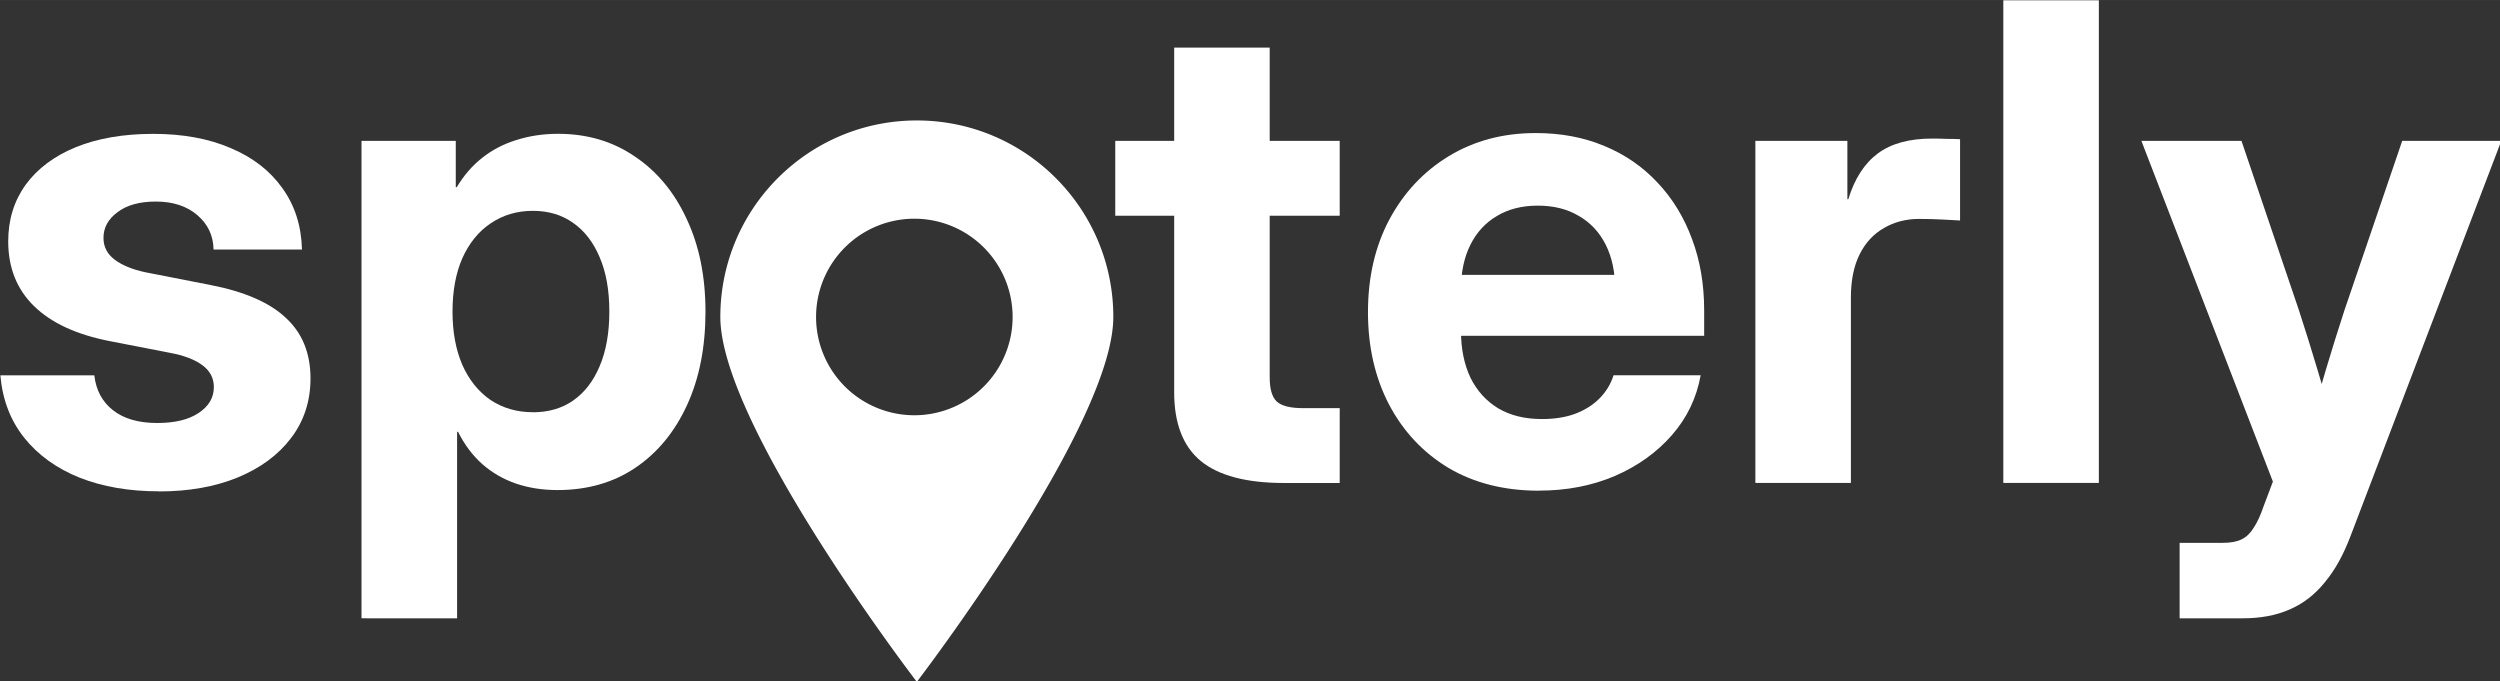 <svg
  width="150" height="40.881" viewBox="0 0 39.688 10.816" id="svg1" fill="#ffffff"
  xml:space="preserve" xmlns="http://www.w3.org/2000/svg" xmlns:svg="http://www.w3.org/2000/svg">
  <rect x="0" y="0" width="39.688" height="10.816" fill="#333333" stroke="none"/>
  <defs id="defs1" />
  <g id="layer1">
    <g id="logo" transform="matrix(0.995,0,0,0.995,-17.335,-13.796)">
      <g id="logo-text" style="display:inline" class="logo-letter">
        <path
          style="font-weight:bold;font-size:10.583px;font-family:inter;-inkscape-font-specification:'inter Bold';display:inline;stroke-width:0.265"
          d="m 52.198,23.73 v -1.204 h 0.692 q 0.186,0 0.3,-0.057 0.114,-0.057 0.191,-0.186 0.083,-0.124 0.155,-0.336 l 0.15,-0.398 -2.098,-5.436 h 1.597 l 0.915,2.698 q 0.155,0.475 0.3,0.961 0.145,0.481 0.279,0.966 h -0.424 q 0.129,-0.486 0.274,-0.966 0.145,-0.486 0.3,-0.961 l 0.92,-2.698 h 1.581 l -2.403,6.299 q -0.171,0.455 -0.413,0.744 -0.238,0.295 -0.563,0.434 -0.32,0.14 -0.744,0.14 -0.248,0 -0.506,0 -0.253,0 -0.501,0 z"
          class="logo-letter"
          id="letter-y"/>
        <path
          style="font-weight:bold;font-size:10.583px;font-family:inter;-inkscape-font-specification:'inter Bold';display:inline;stroke-width:0.265"
          d="m 50.909,13.87 v 7.7 h -1.524 v -7.7 z"
          class="logo-letter"
          id="letter-l" />
        <path
          style="font-weight:bold;font-size:10.583px;font-family:inter;-inkscape-font-specification:'inter Bold';display:inline;stroke-width:0.265"
          d="m 45.429,21.57 v -5.457 h 1.468 v 0.93 h 0.015 q 0.15,-0.491 0.47,-0.729 0.32,-0.238 0.863,-0.238 0.134,0 0.243,0.005 0.114,0 0.207,0.005 v 1.297 q -0.083,-0.005 -0.274,-0.015 -0.186,-0.01 -0.382,-0.01 -0.31,0 -0.558,0.145 -0.248,0.14 -0.388,0.419 -0.14,0.279 -0.14,0.692 v 2.956 z"
          class="logo-letter"
          id="letter-r" />
        <path
          style="font-weight:bold;font-size:10.583px;font-family:inter;-inkscape-font-specification:'inter Bold';display:inline;stroke-width:0.265"
          d="m 41.977,21.694 q -0.827,0 -1.442,-0.362 -0.61,-0.367 -0.951,-1.013 -0.336,-0.646 -0.336,-1.473 0,-0.837 0.341,-1.478 0.346,-0.646 0.951,-1.013 0.605,-0.367 1.385,-0.367 0.605,0 1.096,0.207 0.491,0.202 0.847,0.584 0.357,0.377 0.548,0.894 0.196,0.517 0.196,1.142 v 0.408 h -4.821 v -0.972 h 4.088 l -0.687,0.233 q 0,-0.413 -0.15,-0.713 -0.15,-0.3 -0.429,-0.46 -0.274,-0.165 -0.656,-0.165 -0.377,0 -0.651,0.165 -0.274,0.16 -0.424,0.46 -0.15,0.3 -0.15,0.713 v 0.661 q 0,0.424 0.15,0.744 0.155,0.315 0.444,0.491 0.289,0.171 0.698,0.171 0.3,0 0.527,-0.083 0.233,-0.088 0.388,-0.243 0.16,-0.16 0.227,-0.372 h 1.39 q -0.098,0.543 -0.46,0.956 -0.362,0.413 -0.91,0.651 -0.548,0.233 -1.209,0.233 z"
          class="logo-letter"
          id="letter-e" />
        <path
          style="font-weight:bold;font-size:10.583px;font-family:inter;-inkscape-font-specification:'inter Bold';display:inline;stroke-width:0.265"
          d="m 38.797,16.113 v 1.194 h -3.581 v -1.194 z m -2.641,-1.488 h 1.524 v 5.261 q 0,0.274 0.109,0.382 0.114,0.109 0.424,0.109 0.129,0 0.305,0 0.181,0 0.279,0 v 1.194 q -0.14,0 -0.388,0 -0.248,0 -0.501,0 -0.899,0 -1.328,-0.351 -0.424,-0.351 -0.424,-1.096 z"
          class="logo-letter"
          id="letter-t" />
        <path
          style="font-weight:bold;font-size:10.583px;font-family:inter;-inkscape-font-specification:'inter Bold';display:inline;stroke-width:0.265"
          d="m 23.19,23.73 v -7.617 h 1.504 v 0.739 h 0.015 q 0.171,-0.284 0.408,-0.47 0.243,-0.191 0.548,-0.284 0.31,-0.098 0.661,-0.098 0.698,0 1.225,0.362 0.532,0.357 0.827,0.997 0.3,0.636 0.3,1.478 0,0.853 -0.295,1.493 -0.295,0.641 -0.822,0.997 -0.527,0.357 -1.245,0.357 -0.357,0 -0.661,-0.103 -0.3,-0.103 -0.537,-0.31 -0.233,-0.207 -0.388,-0.517 h -0.015 v 2.977 z m 2.734,-3.287 q 0.372,0 0.641,-0.186 0.274,-0.191 0.424,-0.548 0.155,-0.362 0.155,-0.873 0,-0.512 -0.155,-0.868 -0.15,-0.357 -0.424,-0.548 -0.269,-0.191 -0.641,-0.191 -0.382,0 -0.677,0.202 -0.289,0.196 -0.45,0.558 -0.155,0.357 -0.155,0.847 0,0.486 0.155,0.847 0.16,0.362 0.45,0.563 0.295,0.196 0.677,0.196 z"
          class="logo-letter"
          id="letter-p" />
        <path
          style="font-weight:bold;font-size:10.583px;font-family:inter;-inkscape-font-specification:'inter Bold';display:inline;stroke-width:0.265"
          d="m 19.955,21.704 q -0.708,0 -1.261,-0.217 -0.553,-0.222 -0.884,-0.636 -0.331,-0.413 -0.382,-0.997 h 1.499 q 0.041,0.357 0.3,0.558 0.258,0.202 0.703,0.202 0.424,0 0.661,-0.16 0.243,-0.16 0.243,-0.413 0,-0.217 -0.186,-0.351 -0.181,-0.134 -0.517,-0.196 l -0.956,-0.186 q -0.796,-0.155 -1.209,-0.558 -0.413,-0.403 -0.413,-1.034 0,-0.517 0.279,-0.904 0.284,-0.388 0.801,-0.599 0.522,-0.212 1.235,-0.212 0.708,0 1.235,0.227 0.527,0.222 0.822,0.636 0.3,0.413 0.315,0.982 h -1.411 q -0.005,-0.331 -0.258,-0.548 -0.253,-0.217 -0.661,-0.217 -0.393,0 -0.615,0.171 -0.222,0.165 -0.222,0.408 0,0.212 0.176,0.346 0.176,0.134 0.486,0.202 l 1.034,0.202 q 0.827,0.16 1.214,0.527 0.393,0.362 0.393,0.966 0,0.543 -0.31,0.951 -0.305,0.403 -0.853,0.63 -0.543,0.222 -1.256,0.222 z"
          class="logo-letter"
          id="letter-s" />
      </g>
      <path
        d="m 32.05,15.787 c -1.731,0 -3.135,1.404 -3.135,3.135 0,1.731 3.135,5.822 3.135,5.822 0,0 3.135,-4.091 3.135,-5.822 0,-1.731 -1.404,-3.135 -3.135,-3.135 z m 0,4.703 a 1.568,1.568 0 1 1 0,-3.135 1.568,1.568 0 0 1 0,3.135 z"
        class="logo-marker"
        id="logo-marker"
        style="display:inline;fill-opacity:1;stroke-width:0.01" />
    </g>
  </g>
</svg>
